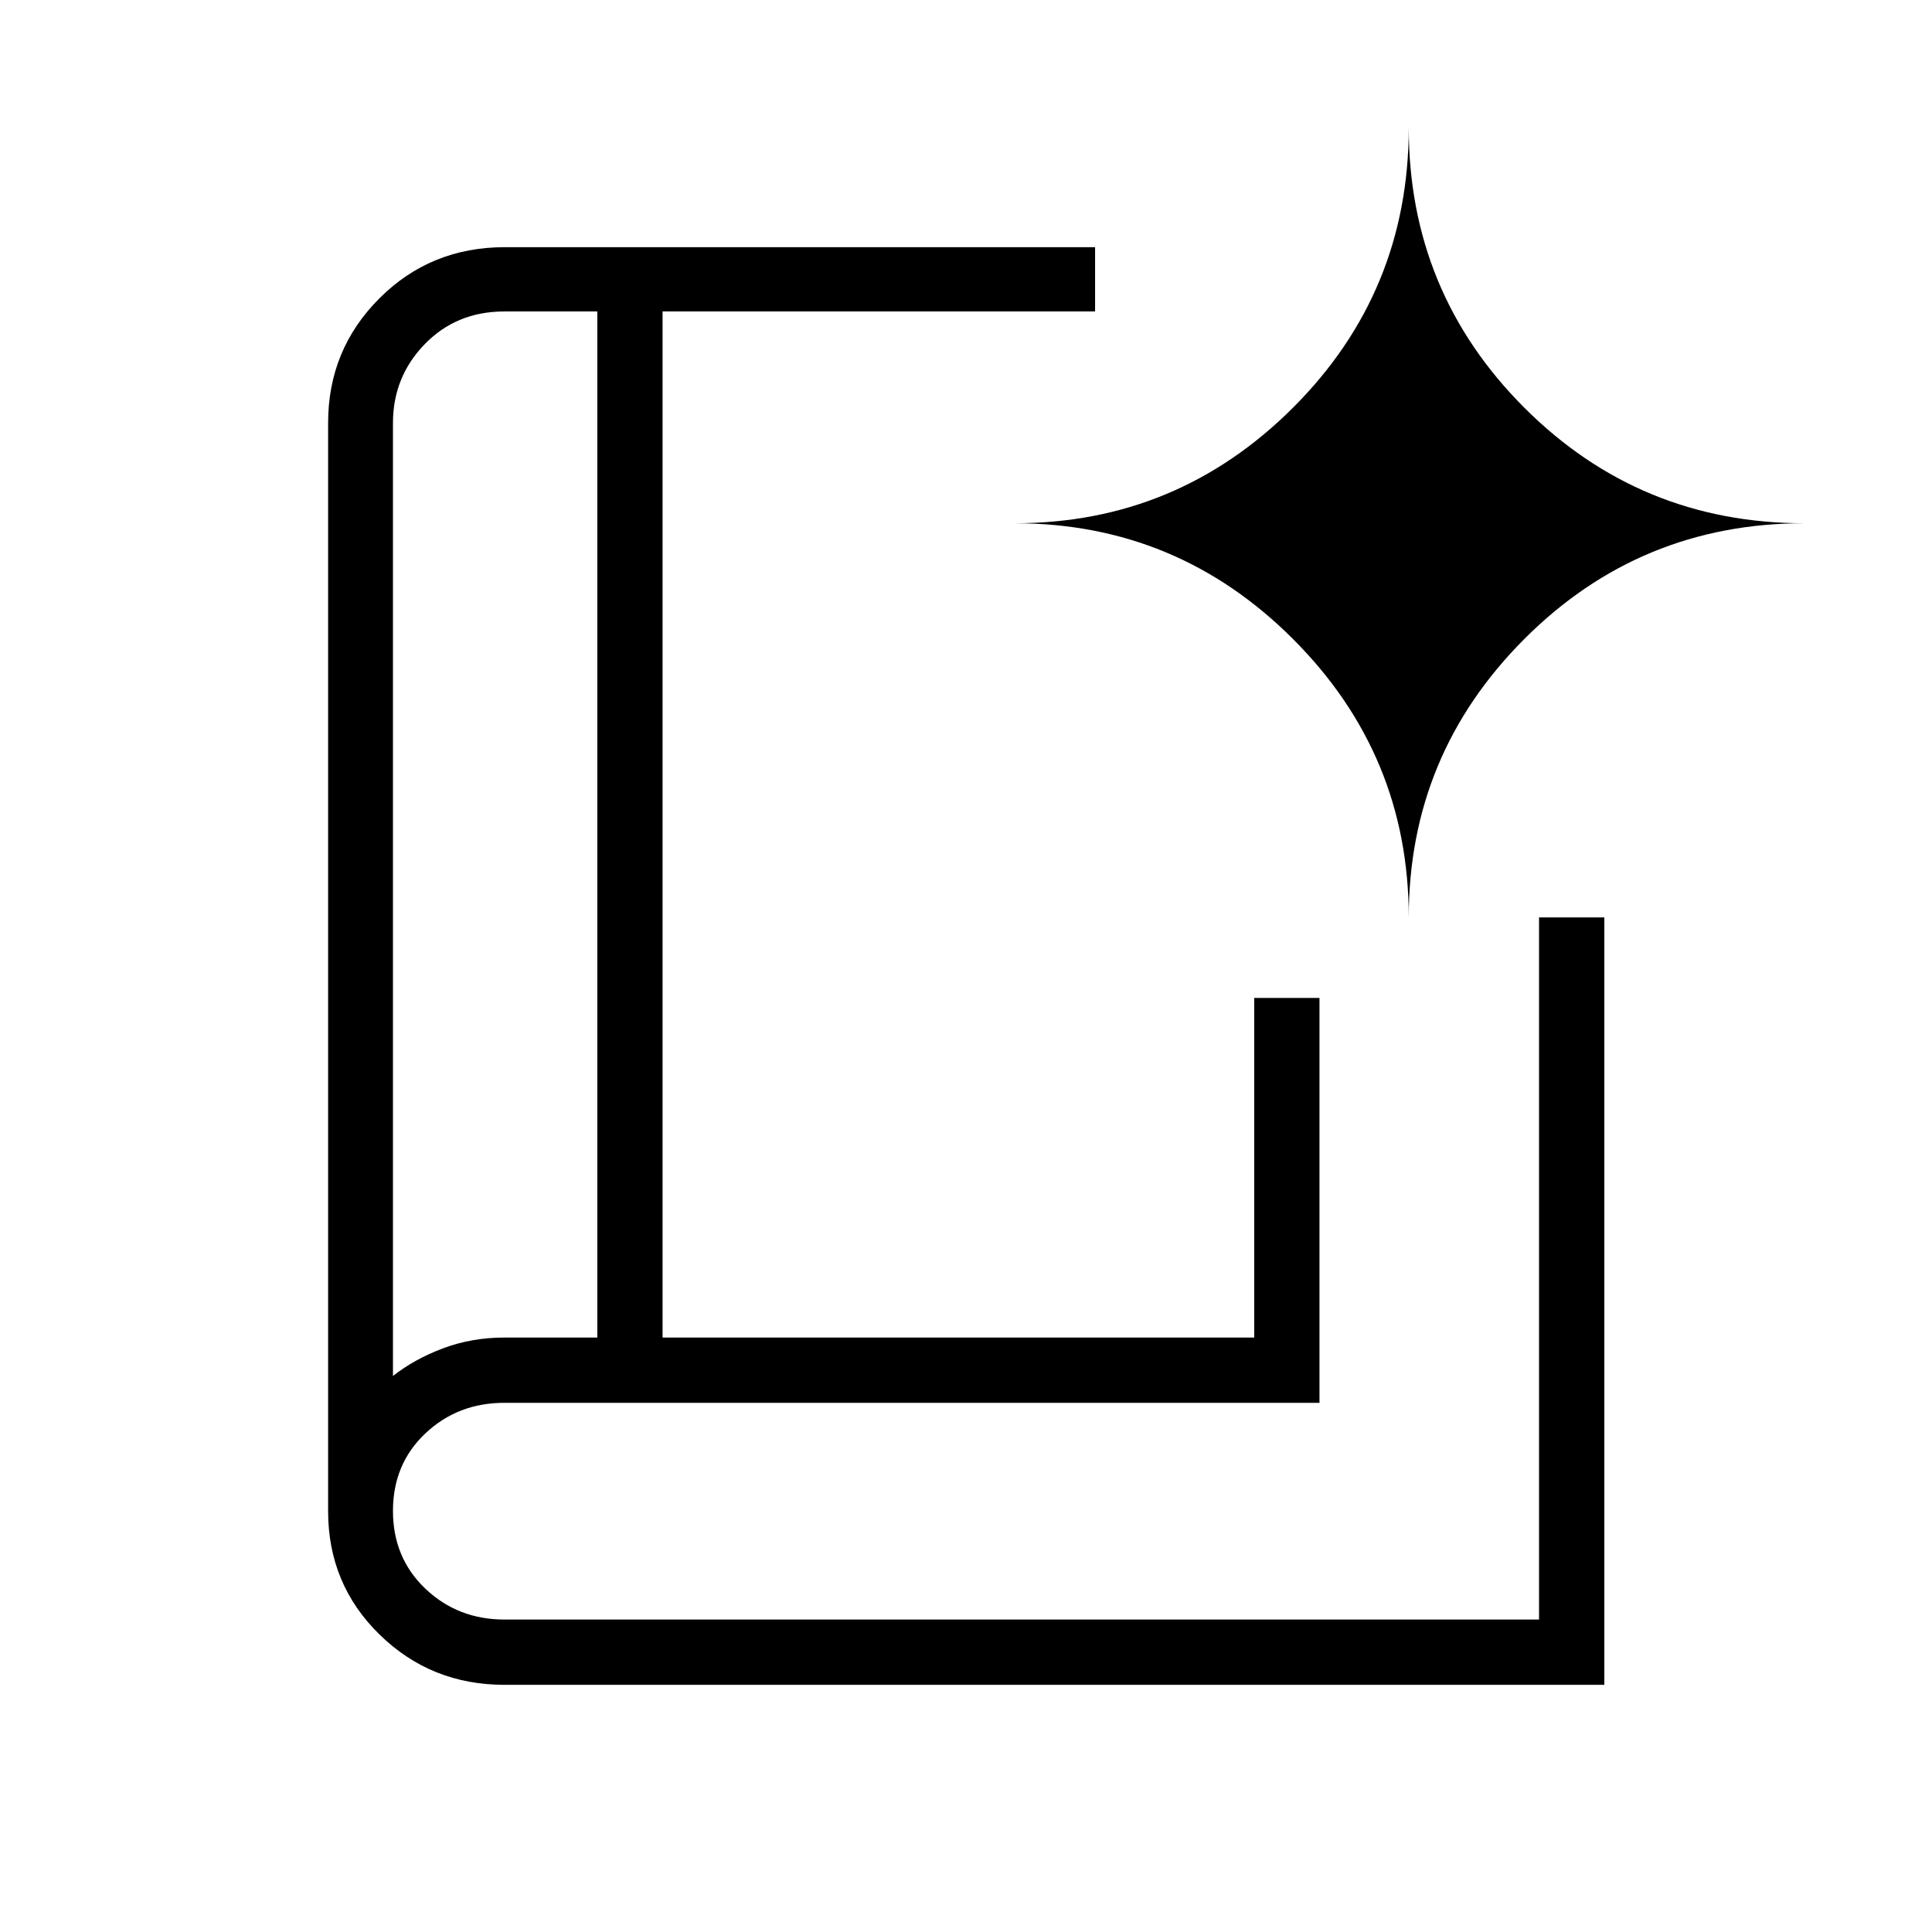 <svg xmlns="http://www.w3.org/2000/svg" height="40" viewBox="0 -960 960 960" width="40"><path d="M195.26-276.29q10.73-8.43 24.95-13.76 14.22-5.33 30.43-5.33h46.15v-509.86h-46.15q-23.85 0-39.61 16.27-15.77 16.26-15.77 39.17v473.51Zm55.38 153.47q-36.5 0-62.05-24.99-25.55-24.99-25.55-61.29v-540.76q0-36.38 25.44-61.85 25.43-25.47 62.38-25.47h293.28V-805.24H329.23v509.86h293.98v-168.76h32.43v201.19h-405q-23.18 0-39.28 15.2t-16.1 38.51q0 23.32 16.1 38.65 16.1 15.33 39.28 15.33h514.1v-348.88h32.44v381.32H250.64Zm-55.38-153.47v-528.95 528.95ZM700-504.14q0-80.83 57.42-138.34Q814.85-700 896.58-700q-81.73 0-139.16-57.42Q700-814.85 700-896.58q0 81.73-57.52 139.16Q584.97-700 504.14-700q80.83 0 138.34 57.52Q700-584.97 700-504.14Z"/></svg>